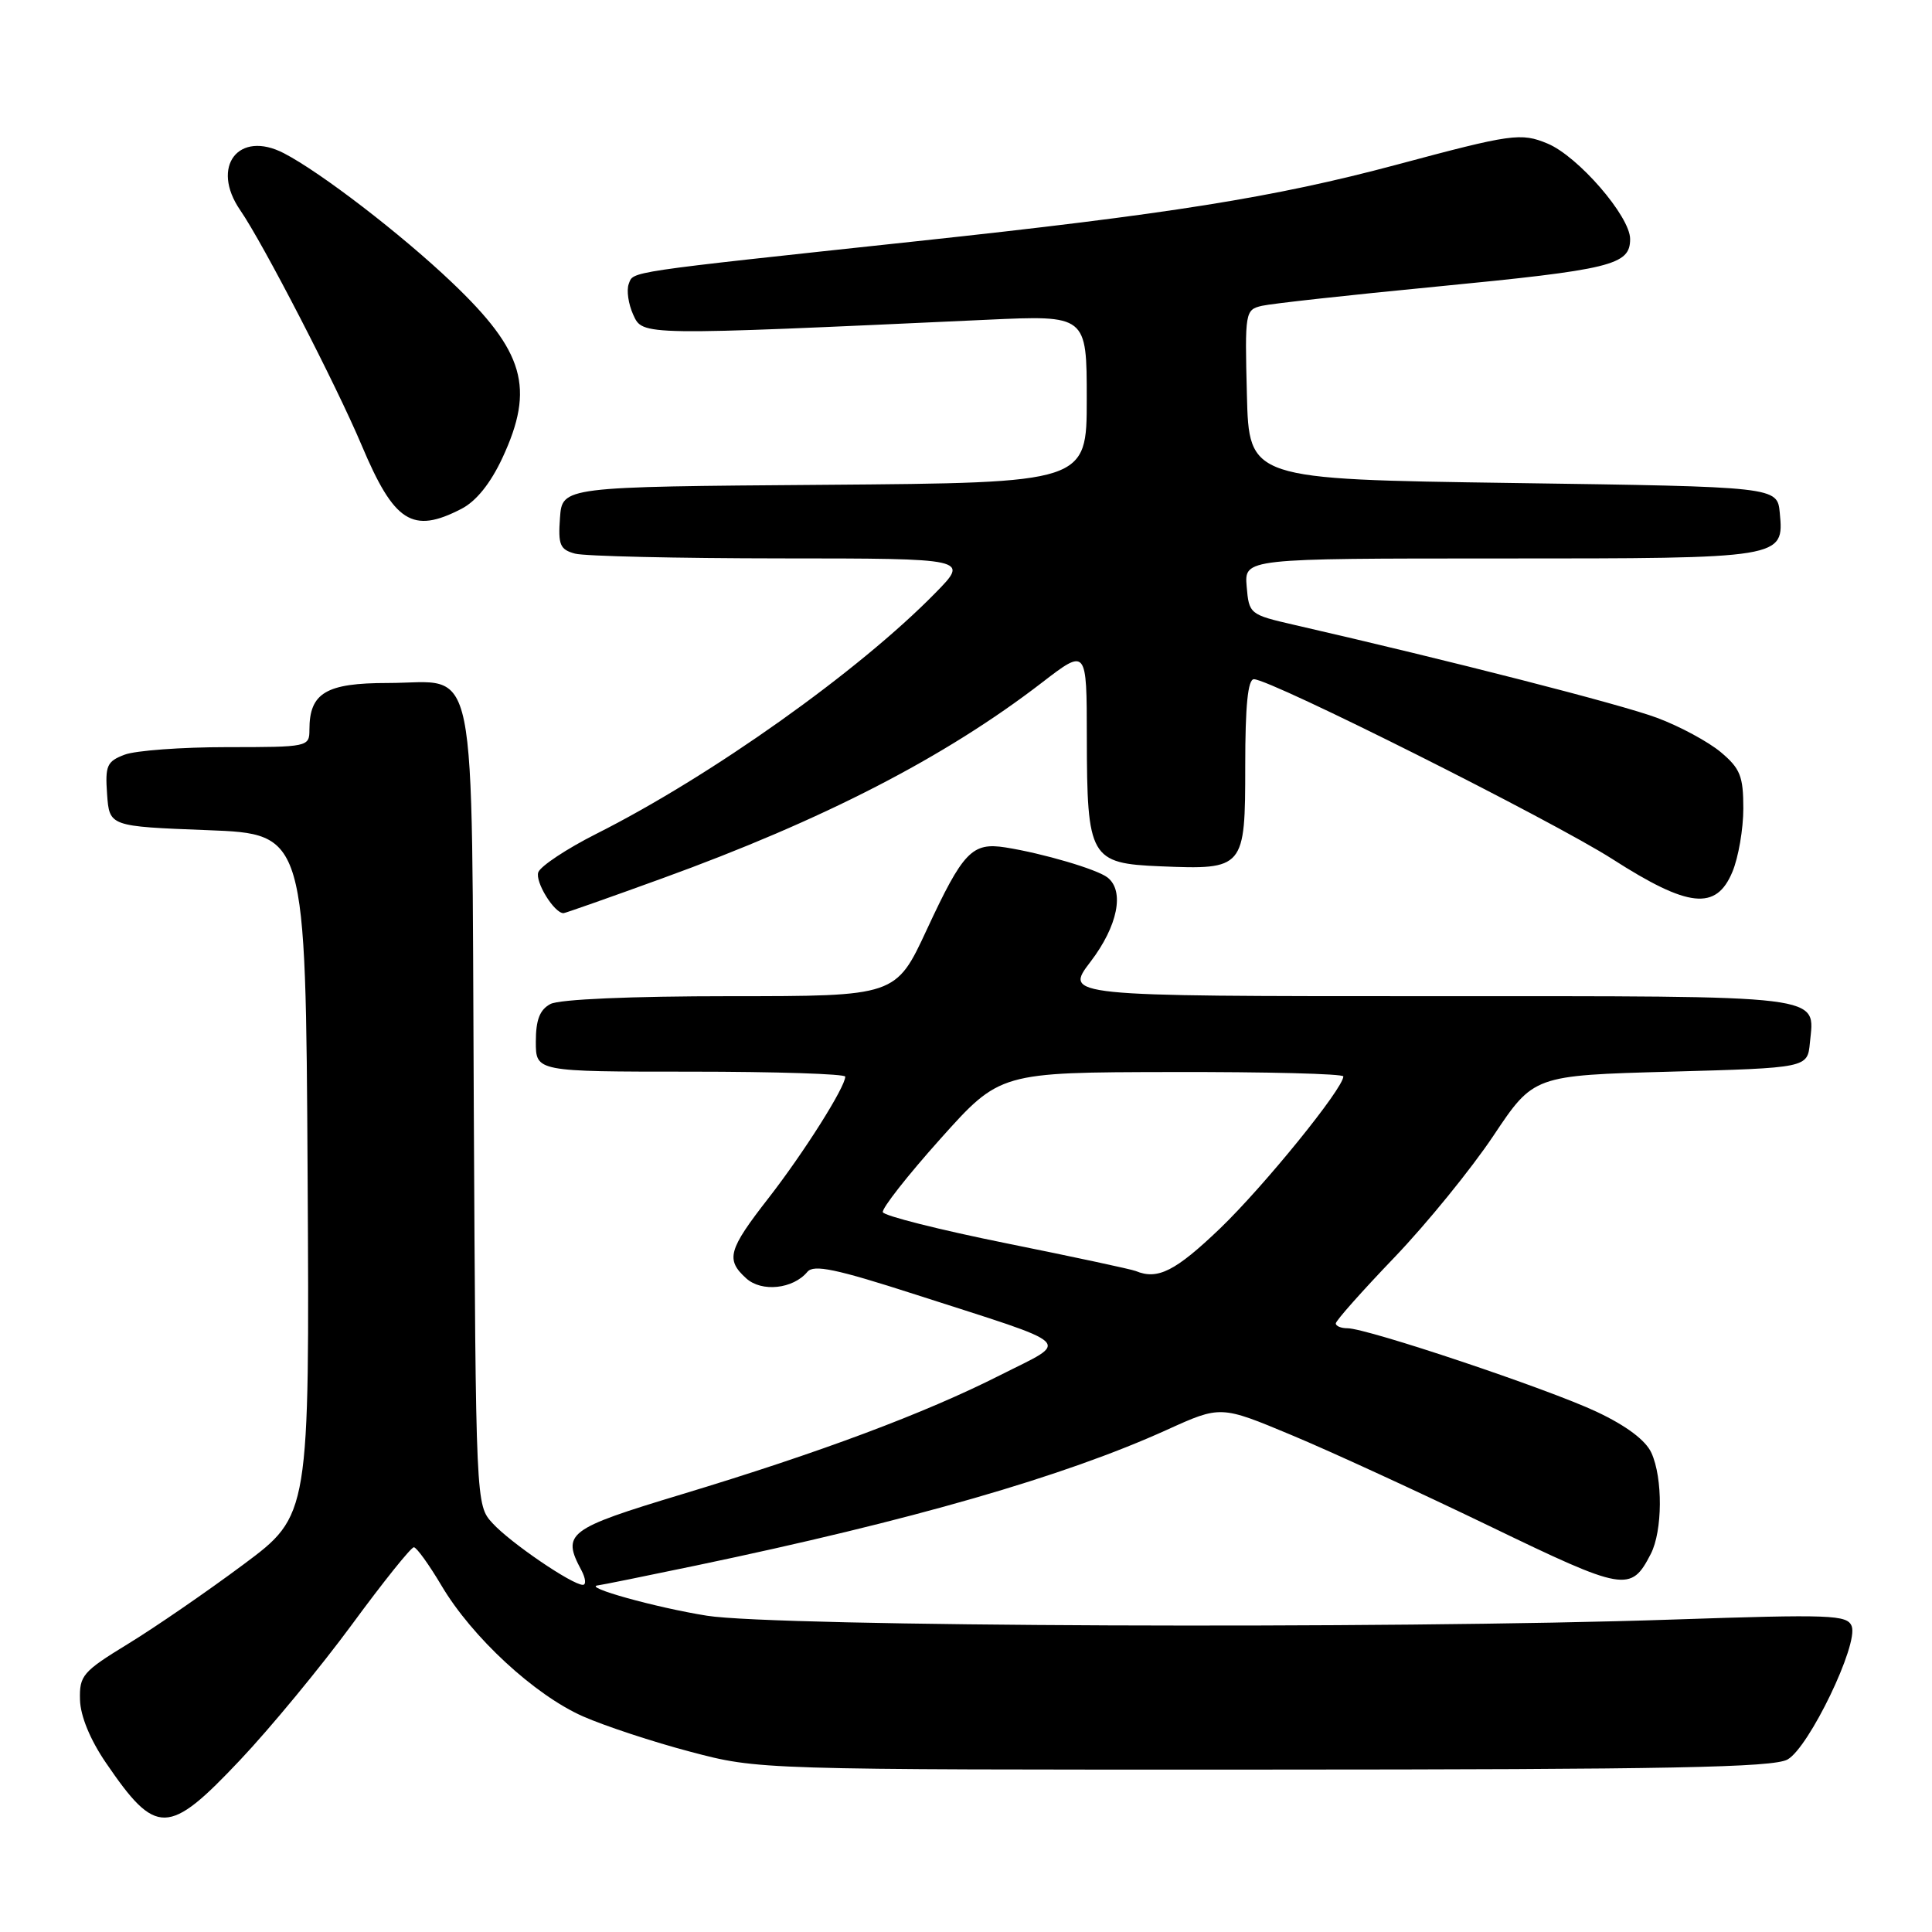 <?xml version="1.0" encoding="UTF-8" standalone="no"?>
<!DOCTYPE svg PUBLIC "-//W3C//DTD SVG 1.1//EN" "http://www.w3.org/Graphics/SVG/1.1/DTD/svg11.dtd" >
<svg xmlns="http://www.w3.org/2000/svg" xmlns:xlink="http://www.w3.org/1999/xlink" version="1.1" viewBox="0 0 256 256">
 <g >
 <path fill="currentColor"
d=" M 31.78 233.25 C 35.81 228.99 42.49 220.89 46.64 215.25 C 50.78 209.61 54.47 205.01 54.84 205.02 C 55.20 205.03 56.85 207.32 58.50 210.10 C 62.54 216.93 70.84 224.60 77.25 227.43 C 80.14 228.70 86.55 230.82 91.50 232.12 C 100.50 234.50 100.50 234.50 167.50 234.48 C 221.24 234.47 234.97 234.20 236.86 233.14 C 239.71 231.54 246.28 217.89 245.36 215.48 C 244.77 213.97 242.67 213.89 221.61 214.60 C 184.03 215.88 102.75 215.55 93.67 214.09 C 86.89 213.01 77.09 210.28 79.23 210.07 C 79.64 210.03 85.49 208.85 92.23 207.44 C 120.82 201.46 141.00 195.64 154.62 189.46 C 161.74 186.23 161.74 186.23 171.12 190.15 C 176.28 192.30 188.08 197.73 197.36 202.21 C 215.28 210.87 216.10 211.02 218.74 205.90 C 220.30 202.85 220.35 195.87 218.82 192.51 C 218.07 190.85 215.50 188.92 211.57 187.07 C 205.15 184.04 181.16 176.00 178.54 176.00 C 177.69 176.00 177.00 175.71 177.00 175.36 C 177.00 175.00 180.50 171.06 184.77 166.61 C 189.04 162.15 194.94 154.90 197.88 150.50 C 203.22 142.50 203.22 142.50 221.36 142.00 C 239.50 141.50 239.50 141.50 239.82 138.18 C 240.44 131.73 242.63 132.00 189.38 132.00 C 141.01 132.00 141.01 132.00 144.51 127.42 C 148.11 122.70 149.04 118.06 146.75 116.27 C 145.35 115.18 138.21 113.08 133.24 112.29 C 128.80 111.59 127.62 112.83 122.82 123.15 C 118.71 132.00 118.71 132.00 96.79 132.00 C 83.59 132.00 74.10 132.41 72.93 133.04 C 71.52 133.79 71.00 135.14 71.00 138.04 C 71.00 142.00 71.00 142.00 91.50 142.00 C 102.78 142.00 112.00 142.30 112.00 142.66 C 112.00 144.05 106.50 152.75 101.85 158.73 C 96.48 165.62 96.13 166.90 98.88 169.39 C 100.93 171.25 105.09 170.80 106.98 168.53 C 107.82 167.52 110.76 168.13 121.27 171.52 C 142.90 178.49 141.86 177.49 132.50 182.23 C 122.50 187.29 108.65 192.47 90.25 198.03 C 75.20 202.58 74.41 203.17 77.04 208.07 C 77.60 209.13 77.69 210.00 77.23 210.00 C 75.81 210.00 67.63 204.42 65.28 201.85 C 63.05 199.43 63.05 199.43 62.78 146.75 C 62.45 85.29 63.51 90.50 51.38 90.50 C 43.20 90.50 41.00 91.81 41.00 96.69 C 41.00 98.96 40.82 99.00 30.07 99.00 C 24.05 99.00 17.95 99.45 16.51 100.00 C 14.16 100.89 13.92 101.45 14.19 105.25 C 14.50 109.50 14.50 109.50 27.50 110.00 C 40.50 110.50 40.50 110.50 40.76 155.64 C 41.02 200.78 41.02 200.78 32.26 207.30 C 27.44 210.89 20.58 215.61 17.00 217.80 C 10.95 221.50 10.51 222.01 10.60 225.24 C 10.66 227.40 11.96 230.55 14.05 233.60 C 20.69 243.33 22.30 243.29 31.78 233.25 Z  M 87.69 116.41 C 109.09 108.65 125.19 100.36 138.05 90.46 C 144.00 85.88 144.00 85.88 144.01 97.69 C 144.03 113.69 144.45 114.41 153.76 114.79 C 164.88 115.25 165.00 115.10 165.00 101.46 C 165.00 93.51 165.35 90.00 166.15 90.00 C 168.36 90.00 205.68 108.73 213.65 113.83 C 223.72 120.29 227.40 120.69 229.55 115.53 C 230.35 113.62 231.00 109.84 231.00 107.12 C 231.00 102.86 230.59 101.83 228.02 99.67 C 226.37 98.29 222.57 96.23 219.55 95.11 C 214.86 93.35 192.13 87.53 171.50 82.80 C 165.59 81.44 165.50 81.37 165.19 77.71 C 164.88 74.00 164.88 74.00 198.75 74.00 C 236.37 74.00 236.40 74.00 235.83 67.96 C 235.50 64.50 235.50 64.50 200.50 64.00 C 165.50 63.50 165.50 63.50 165.22 52.28 C 164.94 41.31 164.99 41.04 167.22 40.52 C 168.47 40.23 178.82 39.09 190.21 37.99 C 213.58 35.72 216.00 35.13 216.00 31.67 C 216.00 28.67 209.10 20.70 205.05 19.02 C 201.53 17.56 200.33 17.73 185.00 21.84 C 168.89 26.15 154.92 28.38 121.50 31.96 C 82.46 36.15 83.96 35.93 83.31 37.63 C 83.00 38.46 83.26 40.28 83.90 41.69 C 85.19 44.50 84.66 44.49 130.75 42.37 C 144.00 41.76 144.00 41.76 144.00 52.87 C 144.00 63.97 144.00 63.97 109.25 64.24 C 74.50 64.50 74.50 64.50 74.20 68.62 C 73.94 72.20 74.20 72.82 76.20 73.36 C 77.46 73.70 89.73 73.98 103.46 73.99 C 128.42 74.00 128.42 74.00 123.96 78.55 C 113.80 88.93 94.24 102.83 78.97 110.51 C 75.09 112.47 71.65 114.75 71.33 115.57 C 70.86 116.81 73.43 121.00 74.67 121.00 C 74.87 121.00 80.73 118.94 87.69 116.41 Z  M 61.13 67.43 C 63.10 66.42 64.99 64.06 66.57 60.68 C 70.89 51.40 69.51 46.58 59.88 37.42 C 53.18 31.04 42.50 22.83 37.61 20.30 C 31.60 17.19 27.86 22.08 31.83 27.85 C 34.86 32.24 44.54 50.99 47.92 59.00 C 52.23 69.23 54.65 70.78 61.13 67.43 Z  M 150.50 168.42 C 149.95 168.19 142.25 166.54 133.38 164.75 C 124.51 162.96 117.13 161.10 116.98 160.62 C 116.83 160.13 120.26 155.76 124.60 150.91 C 132.50 142.09 132.50 142.09 155.25 142.05 C 167.76 142.02 178.00 142.28 178.00 142.63 C 178.00 144.22 167.50 157.16 161.67 162.77 C 155.76 168.43 153.40 169.63 150.50 168.42 Z "/>
</g>
</svg>